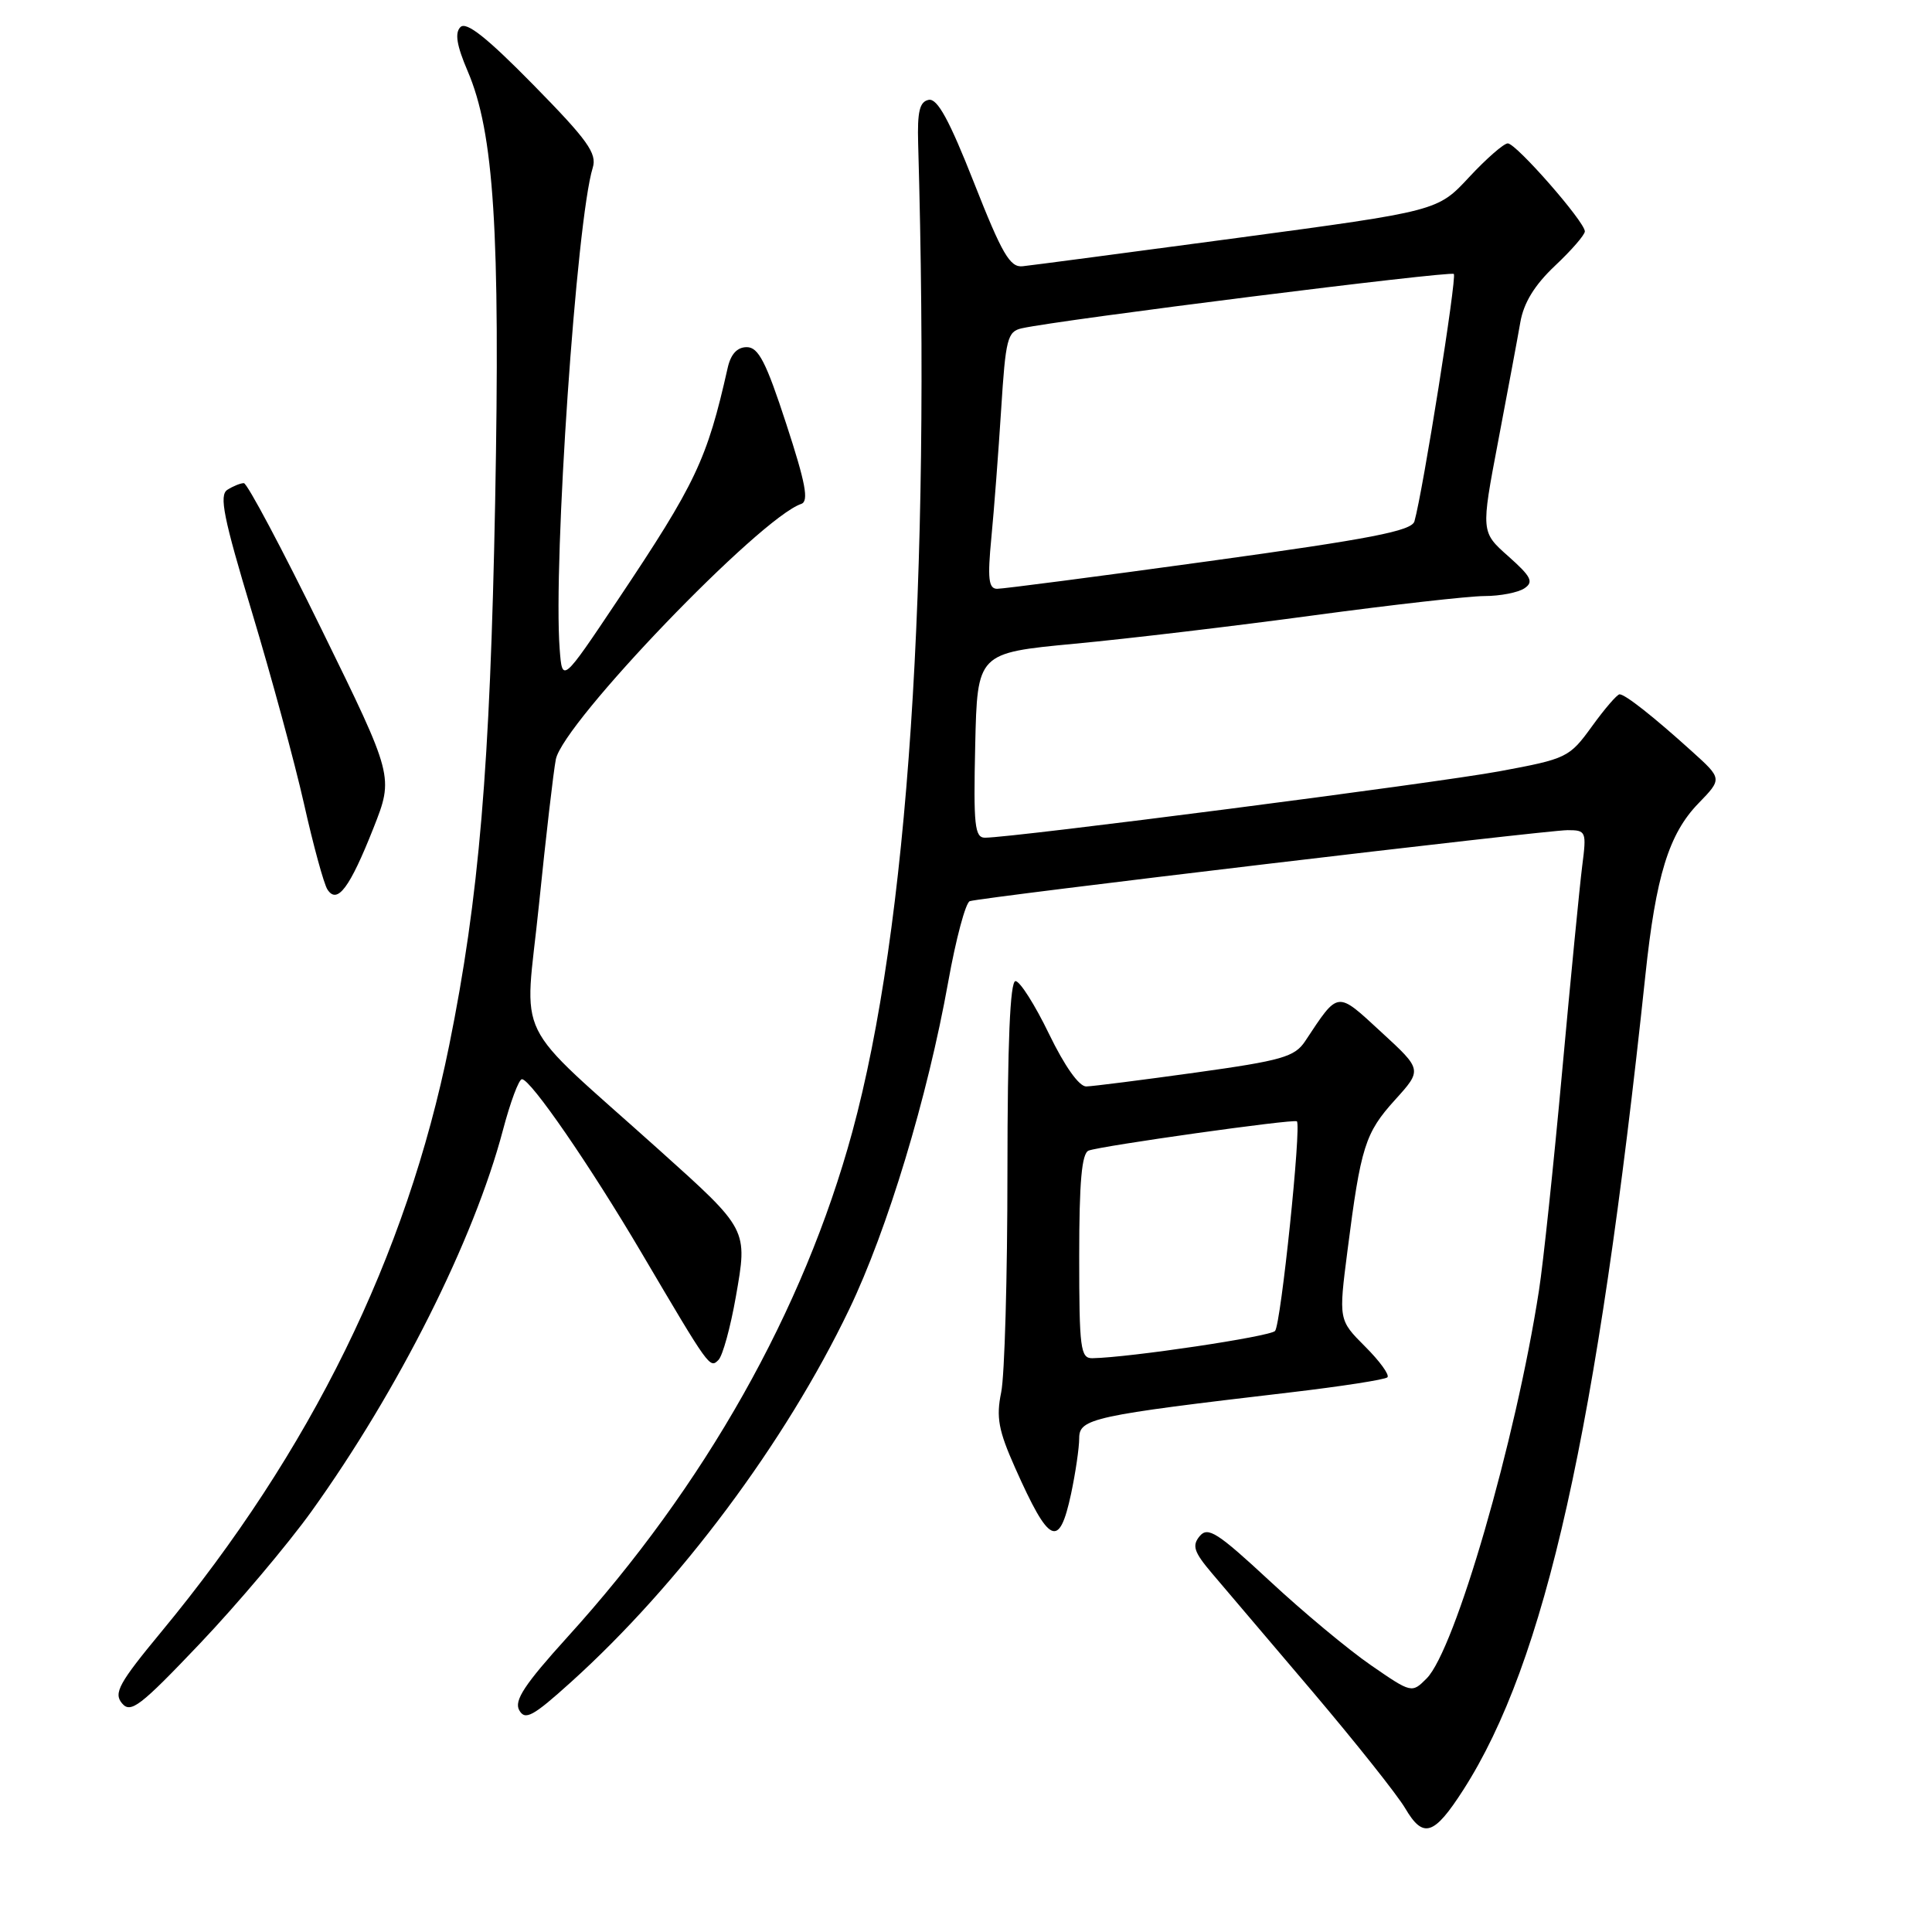 <?xml version="1.0" encoding="UTF-8" standalone="no"?>
<!DOCTYPE svg PUBLIC "-//W3C//DTD SVG 1.1//EN" "http://www.w3.org/Graphics/SVG/1.1/DTD/svg11.dtd" >
<svg xmlns="http://www.w3.org/2000/svg" xmlns:xlink="http://www.w3.org/1999/xlink" version="1.1" viewBox="0 0 256 256">
 <g >
 <path fill="currentColor"
d=" M 193.90 237.16 C 204.77 220.21 211.62 189.56 218.02 129.24 C 219.41 116.06 221.13 110.49 225.05 106.45 C 228.21 103.19 228.21 103.19 224.19 99.56 C 219.09 94.95 215.35 92.00 214.60 92.00 C 214.28 92.00 212.63 93.91 210.94 96.25 C 207.94 100.39 207.62 100.54 198.68 102.20 C 190.27 103.76 134.20 111.00 130.52 111.00 C 129.15 111.00 128.98 109.37 129.22 98.76 C 129.50 86.52 129.50 86.52 142.36 85.30 C 149.44 84.64 163.70 82.94 174.05 81.54 C 184.41 80.14 194.60 78.99 196.69 78.98 C 198.79 78.98 201.18 78.51 202.00 77.95 C 203.25 77.11 202.90 76.41 199.86 73.71 C 196.23 70.49 196.23 70.49 198.51 58.49 C 199.76 51.90 201.09 44.80 201.45 42.71 C 201.90 40.11 203.34 37.77 206.05 35.21 C 208.22 33.17 210.00 31.12 210.00 30.66 C 210.00 29.39 200.90 19.00 199.79 19.00 C 199.26 19.00 196.95 21.02 194.66 23.48 C 190.50 27.96 190.50 27.96 164.00 31.52 C 149.43 33.47 136.60 35.17 135.50 35.28 C 133.83 35.46 132.78 33.66 129.06 24.21 C 125.79 15.91 124.21 13.01 123.06 13.23 C 121.85 13.47 121.54 14.77 121.66 19.02 C 123.33 77.65 120.32 122.83 112.93 150.00 C 106.49 173.63 93.40 196.86 75.18 216.93 C 69.51 223.19 68.09 225.34 68.80 226.61 C 69.58 228.00 70.60 227.45 75.61 222.93 C 90.01 209.95 104.05 191.16 112.52 173.50 C 117.59 162.95 122.90 145.40 125.64 130.12 C 126.66 124.42 127.95 119.60 128.50 119.41 C 130.06 118.89 204.85 110.00 207.71 110.00 C 210.17 110.00 210.24 110.17 209.65 114.75 C 209.32 117.36 208.12 129.62 206.99 142.00 C 205.86 154.38 204.48 167.43 203.92 171.00 C 200.84 190.90 192.80 218.65 189.03 222.41 C 187.08 224.37 187.03 224.36 181.67 220.66 C 178.70 218.62 172.66 213.59 168.25 209.49 C 161.32 203.06 160.05 202.24 158.96 203.55 C 157.92 204.81 158.20 205.65 160.60 208.48 C 162.20 210.35 168.18 217.40 173.90 224.13 C 179.61 230.87 185.16 237.84 186.21 239.63 C 188.59 243.67 190.01 243.22 193.90 237.16 Z  M 41.27 200.27 C 52.82 184.17 62.80 164.29 66.64 149.75 C 67.62 146.04 68.75 143.00 69.16 143.00 C 70.31 143.00 78.18 154.43 85.00 166.00 C 94.05 181.35 94.05 181.35 95.20 180.20 C 95.76 179.64 96.79 175.88 97.50 171.84 C 99.08 162.84 99.16 162.99 87.35 152.38 C 67.57 134.62 69.51 138.55 71.41 119.93 C 72.33 110.89 73.34 102.20 73.65 100.62 C 74.60 95.78 100.69 68.62 106.17 66.77 C 107.20 66.42 106.75 64.02 104.18 56.16 C 101.51 47.97 100.50 46.00 98.95 46.00 C 97.68 46.00 96.83 46.92 96.42 48.75 C 93.68 60.92 92.22 64.01 81.86 79.50 C 74.50 90.50 74.50 90.50 74.16 86.00 C 73.28 74.43 76.39 29.16 78.54 22.23 C 79.13 20.33 77.88 18.58 70.67 11.24 C 64.52 4.98 61.79 2.81 61.01 3.59 C 60.24 4.36 60.51 6.02 61.97 9.43 C 65.46 17.57 66.29 30.65 65.61 66.50 C 64.94 101.68 63.48 118.96 59.52 138.52 C 53.85 166.49 41.20 192.26 21.37 216.23 C 15.77 223.00 15.03 224.34 16.16 225.69 C 17.31 227.08 18.57 226.11 26.48 217.79 C 31.44 212.57 38.09 204.69 41.27 200.27 Z  M 141.92 197.95 C 142.51 195.17 143.00 191.85 143.00 190.57 C 143.00 187.96 144.80 187.57 170.89 184.51 C 177.70 183.71 183.53 182.81 183.84 182.50 C 184.15 182.19 182.82 180.35 180.88 178.42 C 177.37 174.90 177.37 174.90 178.55 165.70 C 180.31 151.94 180.88 150.13 184.83 145.76 C 188.46 141.75 188.46 141.75 183.03 136.76 C 177.06 131.26 177.41 131.22 172.94 137.96 C 171.56 140.04 169.87 140.53 158.44 142.12 C 151.32 143.11 144.80 143.94 143.94 143.96 C 142.99 143.99 141.08 141.29 139.00 137.00 C 137.14 133.15 135.14 130.00 134.56 130.00 C 133.84 130.00 133.50 138.18 133.49 155.25 C 133.49 169.14 133.12 182.30 132.66 184.50 C 131.98 187.81 132.30 189.54 134.51 194.50 C 139.05 204.69 140.34 205.29 141.92 197.95 Z  M 49.49 109.71 C 52.17 102.91 52.17 102.91 42.64 83.46 C 37.40 72.76 32.75 64.01 32.31 64.02 C 31.86 64.02 30.88 64.42 30.13 64.90 C 29.01 65.61 29.61 68.60 33.39 81.13 C 35.94 89.59 39.04 101.00 40.28 106.50 C 41.51 112.00 42.91 117.11 43.38 117.85 C 44.68 119.89 46.34 117.67 49.49 109.71 Z  M 131.36 71.25 C 131.72 67.54 132.30 59.88 132.66 54.23 C 133.25 44.88 133.49 43.92 135.40 43.50 C 140.46 42.37 192.20 35.87 192.64 36.30 C 193.06 36.73 188.55 65.11 187.42 69.08 C 187.06 70.35 181.65 71.40 160.24 74.35 C 145.53 76.38 132.87 78.03 132.11 78.02 C 130.99 78.00 130.84 76.66 131.36 71.25 Z  M 143.00 166.47 C 143.00 156.57 143.34 152.81 144.25 152.46 C 145.90 151.83 171.40 148.24 171.84 148.58 C 172.47 149.07 169.73 175.49 168.95 176.36 C 168.29 177.10 149.68 179.88 144.75 179.97 C 143.17 180.00 143.00 178.70 143.00 166.47 Z "/>
</g>
</svg>
